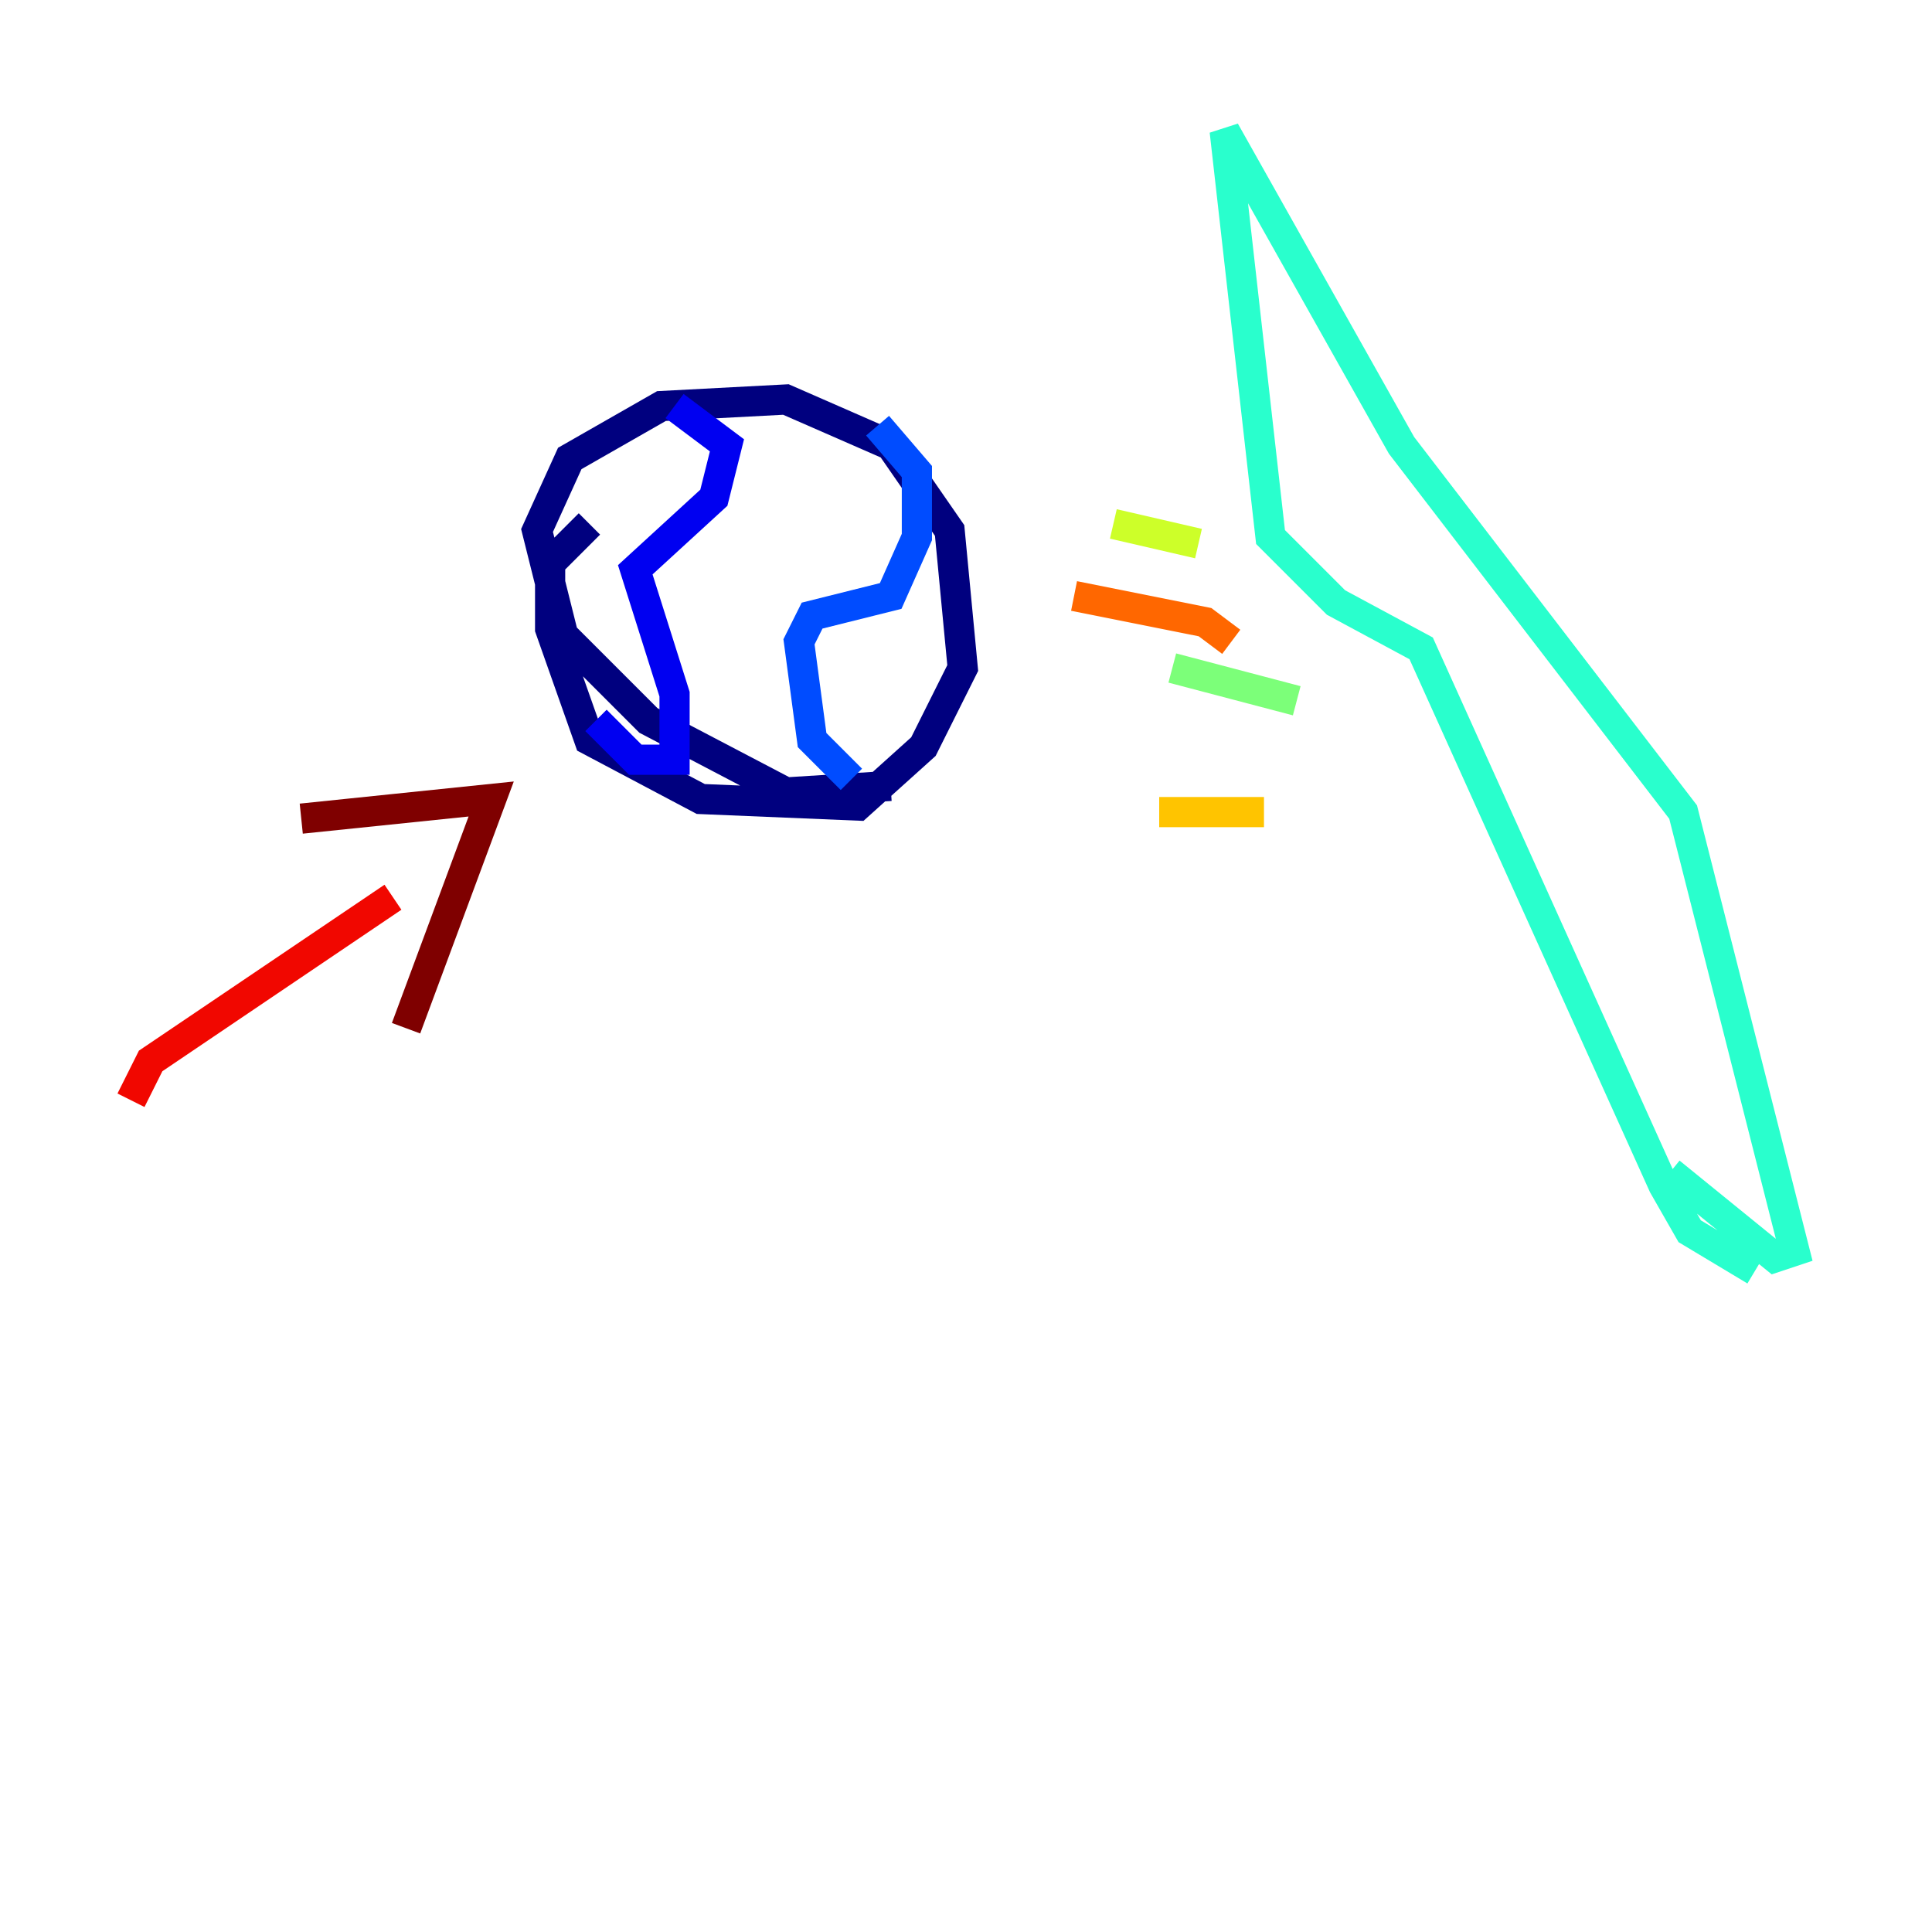 <?xml version="1.0" encoding="utf-8" ?>
<svg baseProfile="tiny" height="128" version="1.2" viewBox="0,0,128,128" width="128" xmlns="http://www.w3.org/2000/svg" xmlns:ev="http://www.w3.org/2001/xml-events" xmlns:xlink="http://www.w3.org/1999/xlink"><defs /><polyline fill="none" points="59.01,52.068 52.068,52.502 42.956,47.729 37.315,42.088 35.58,35.146 37.749,30.373 43.824,26.902 52.068,26.468 59.01,29.505 62.915,35.146 63.783,44.258 61.18,49.464 56.841,53.37 46.427,52.936 39.051,49.031 36.447,41.654 36.447,37.315 39.051,34.712" stroke="#00007f" stroke-width="2" /><polyline fill="none" points="39.485,47.729 42.088,50.332 44.691,50.332 44.691,45.993 42.088,37.749 47.295,32.976 48.163,29.505 44.691,26.902" stroke="#0000f1" stroke-width="2" /><polyline fill="none" points="56.407,51.634 53.803,49.031 52.936,42.522 53.803,40.786 59.01,39.485 60.746,35.58 60.746,31.241 58.142,28.203" stroke="#004cff" stroke-width="2" /><polyline fill="none" points="119.322,86.346 119.322,86.346" stroke="#00b0ff" stroke-width="2" /><polyline fill="none" points="116.285,84.176 111.946,81.573 110.21,78.536 94.156,42.956 88.515,39.919 84.176,35.58 81.139,8.678 92.854,29.505 111.512,53.803 118.888,82.875 117.586,83.308 110.644,77.668" stroke="#29ffcd" stroke-width="2" /><polyline fill="none" points="85.912,46.427 77.668,44.258" stroke="#7cff79" stroke-width="2" /><polyline fill="none" points="79.403,36.014 73.763,34.712" stroke="#cdff29" stroke-width="2" /><polyline fill="none" points="83.742,53.803 76.8,53.803" stroke="#ffc400" stroke-width="2" /><polyline fill="none" points="81.573,42.522 79.837,41.22 71.159,39.485" stroke="#ff6700" stroke-width="2" /><polyline fill="none" points="8.678,72.895 9.98,70.291 26.034,59.444" stroke="#f10700" stroke-width="2" /><polyline fill="none" points="19.959,54.237 32.542,52.936 26.902,68.122" stroke="#7f0000" stroke-width="2" /></svg>